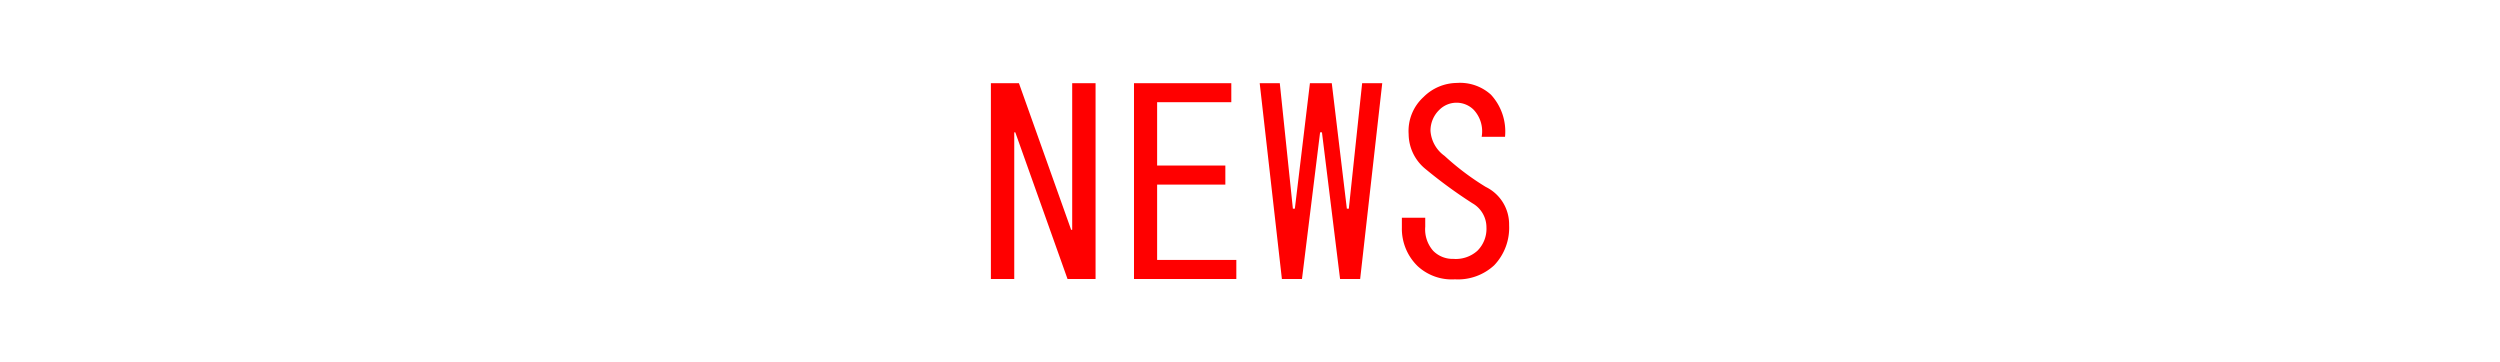 <svg xmlns="http://www.w3.org/2000/svg" viewBox="0 0 214 31"><defs><style>.cls-1{fill:none;opacity:0.15;}.cls-2{fill:red;}</style></defs><title>アートボード 150</title><g id="comon"><g id="見出し"><rect class="cls-1" width="214" height="31"/><path class="cls-2" d="M93.78,7.12V23.88h-2.4L86.91,11.33h-.09V23.88h-2V7.12h2.4l4.47,12.55h.09V7.12Z"/><path class="cls-2" d="M99.05,14.17h5.84V15.8H99.05v6.45h6.78v1.63H97.07V7.12h8.33V8.75H99.05Z"/><path class="cls-2" d="M107.83,7.12h1.72l1.12,10.74h.17l1.29-10.74H114l1.29,10.74h.17L116.6,7.12h1.72l-1.89,16.76h-1.72l-1.55-12.55H113l-1.55,12.55h-1.72Z"/><path class="cls-2" d="M127.18,16a3.56,3.56,0,0,1,2,3.27,4.65,4.65,0,0,1-1.28,3.44,4.56,4.56,0,0,1-3.36,1.2,4.3,4.3,0,0,1-3.18-1.12A4.46,4.46,0,0,1,120,19.5v-.86h2v.77a2.78,2.78,0,0,0,.68,2.06,2.33,2.33,0,0,0,1.72.69,2.77,2.77,0,0,0,2.06-.69,2.64,2.64,0,0,0,.78-2,2.37,2.37,0,0,0-1.2-2.07,40.9,40.9,0,0,1-4-2.92,3.88,3.88,0,0,1-1.46-3,3.93,3.93,0,0,1,1.28-3.18,4.09,4.09,0,0,1,2.84-1.2,3.94,3.94,0,0,1,2.92,1,4.65,4.65,0,0,1,1.21,3.61h-2a2.69,2.69,0,0,0-.69-2.32,2.08,2.08,0,0,0-2.92,0,2.47,2.47,0,0,0-.77,1.81,2.87,2.87,0,0,0,1.2,2.14A22.43,22.43,0,0,0,127.18,16Z"/></g></g></svg>